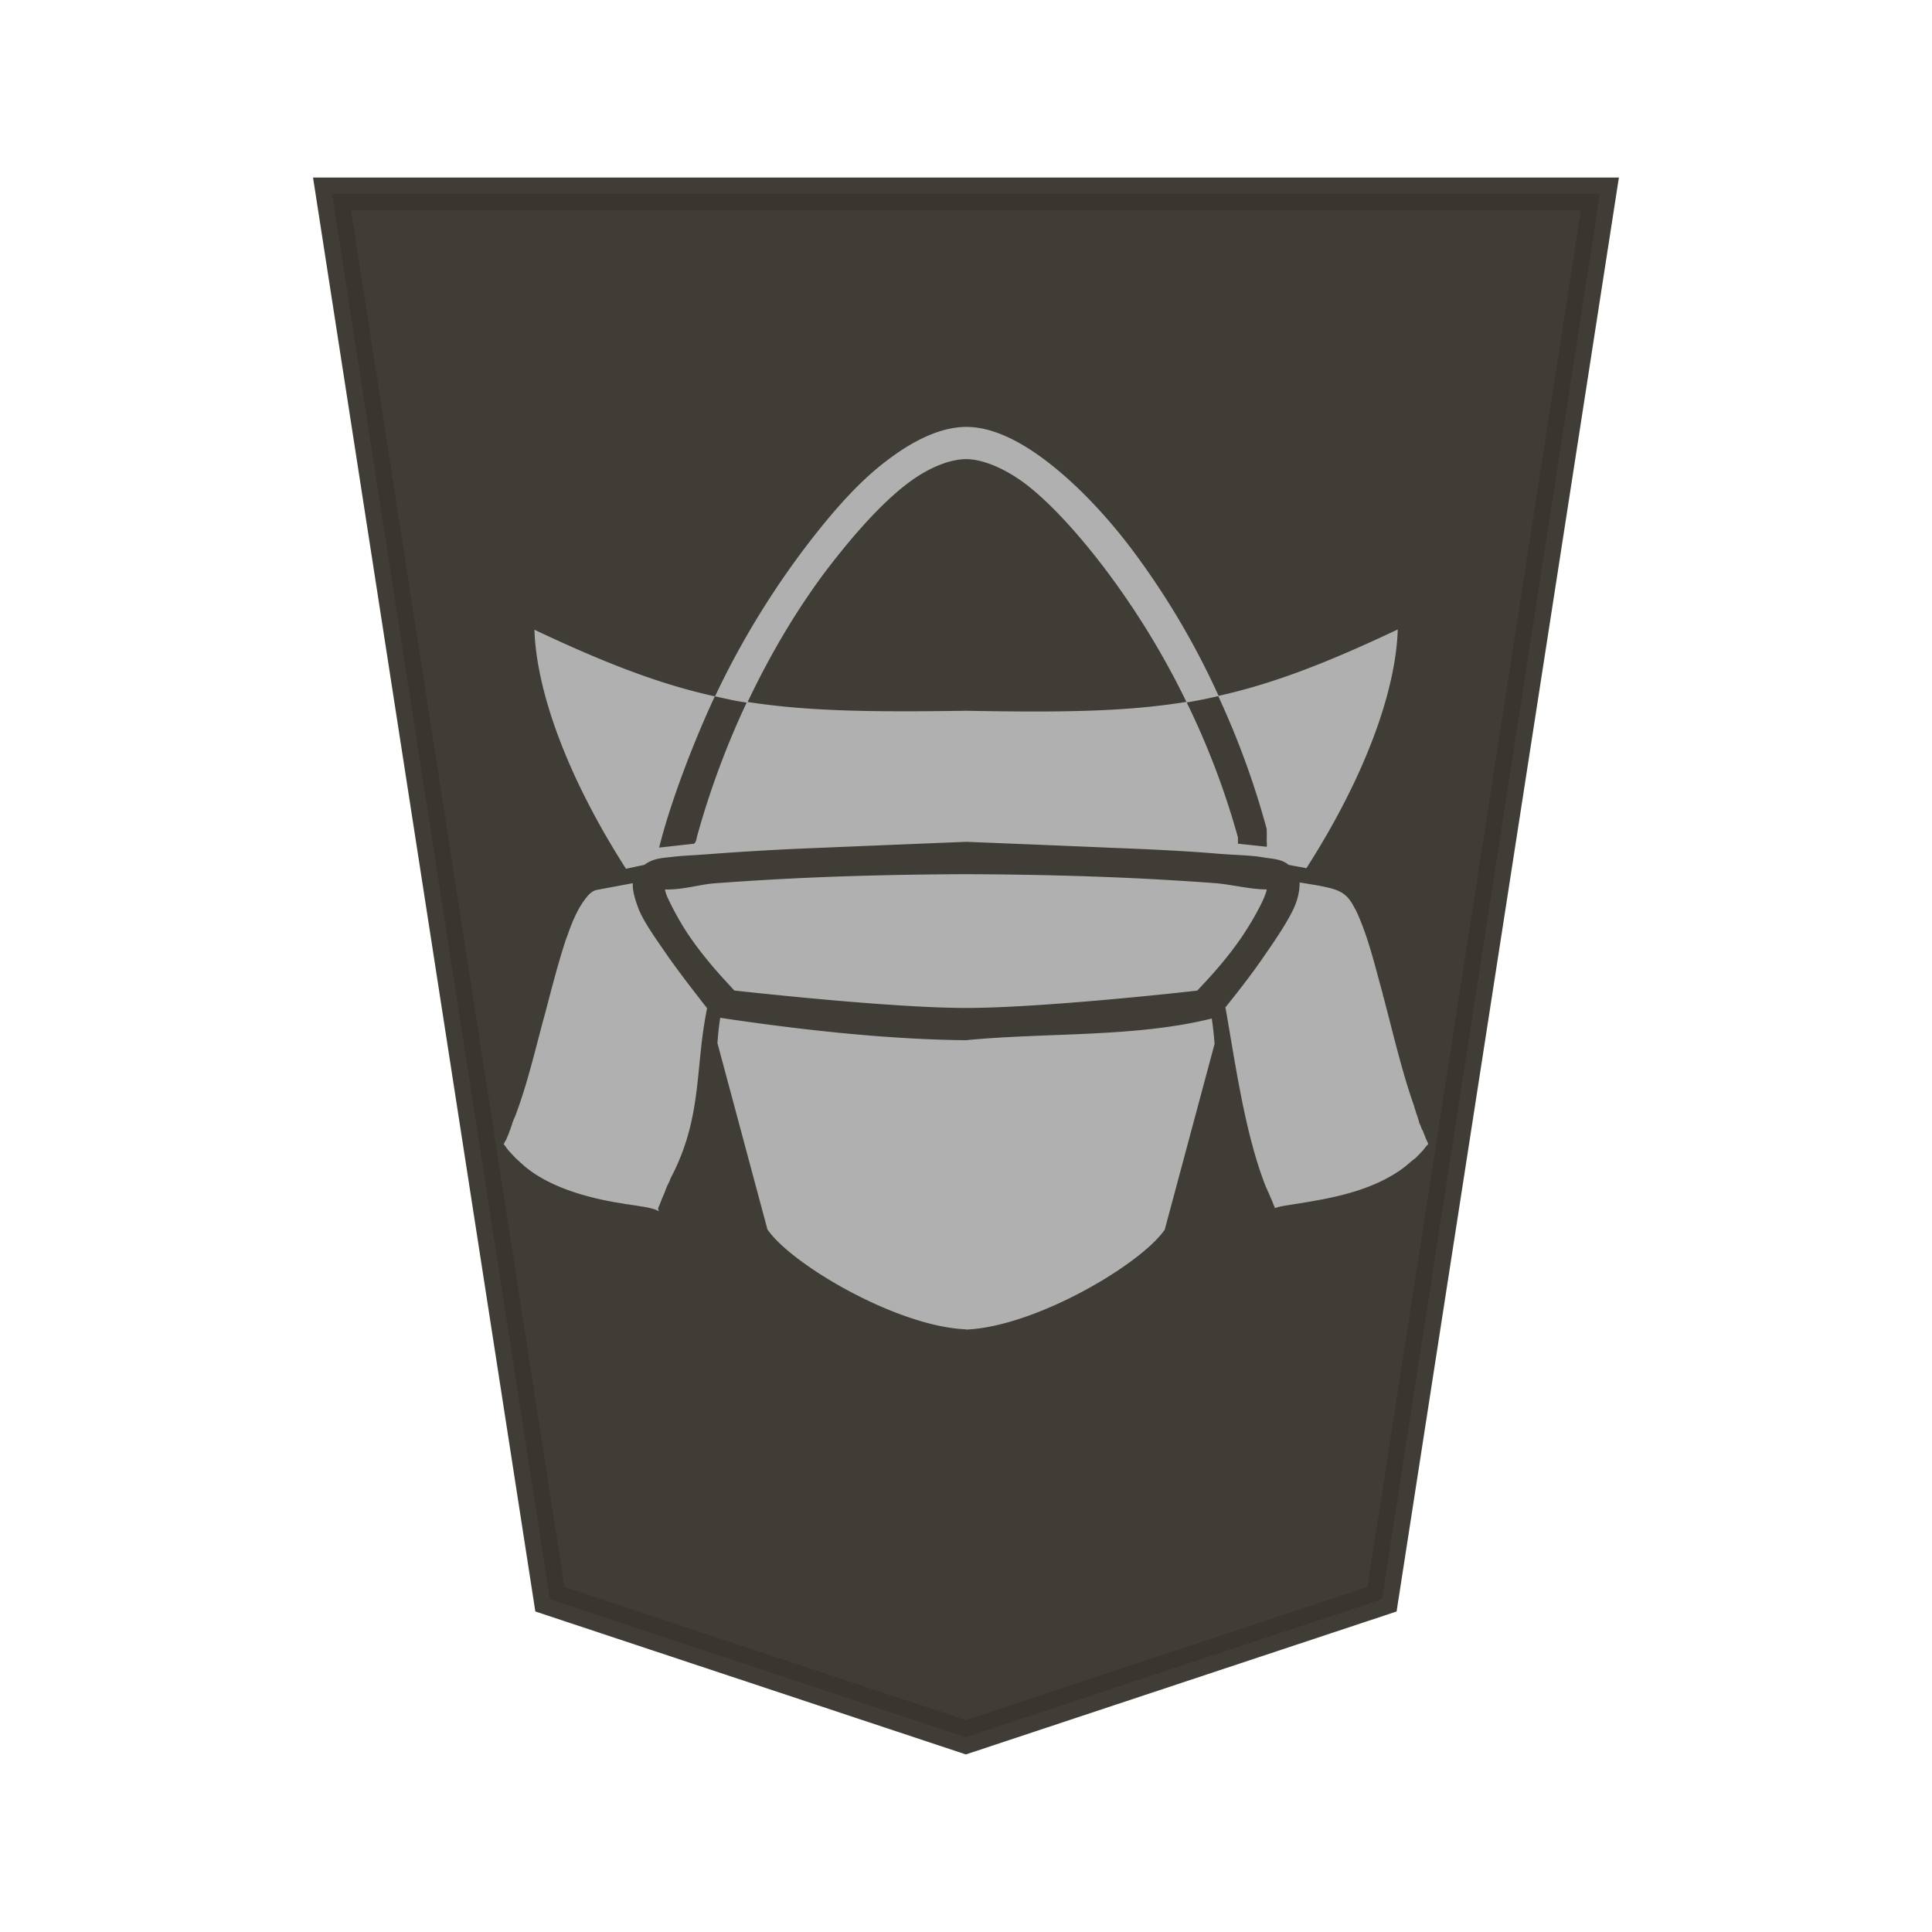 <svg xmlns="http://www.w3.org/2000/svg" width="52.157" height="52.157"><path fill="#fee572" stroke="#000" stroke-width=".878" d="m26.075 46.901 11.235-3.729 5.882-37.94H8.963l5.882 37.94z" opacity=".99" style="fill:#38362e;fill-opacity:.973;stroke:#38362e;stroke-opacity:.973"/><path d="M26.077 35.894c1.874-.076 4.72-1.757 5.367-2.698l1.346-5.018c-.02-.221-.041-.452-.077-.682-2.075.518-4.488.374-6.635.586-2.141-.02-4.524-.288-6.634-.605-.04.24-.06.47-.076.681v.001l1.35 5.031c.642.941 3.493 2.623 5.366 2.698zm8.312-3.265v-.004c.02-.009.051-.017.077-.026.04-.012.077-.024.135-.034l.05-.01c1.091-.174 2.225-.327 3.16-.97.019-.017.05-.034.068-.05.116-.085.212-.183.308-.25l.02-.016c.02-.016.03-.031.05-.048a.48.48 0 0 1 .031-.031v-.001c.01-.011.02-.023.031-.031a.399.399 0 0 1 .031-.032v-.001a.383.383 0 0 1 .031-.033c.02-.023.041-.044.06-.07l.031-.036c.02-.032.05-.06.077-.091.005-.006.01-.013.01-.019-.02-.031-.031-.062-.05-.106-.008-.016-.02-.032-.02-.048v-.001c-.008-.016-.02-.031-.02-.048-.008-.018-.01-.032-.02-.049l-.01-.024a.182.182 0 0 1-.01-.026h-.001c-.01-.03-.02-.06-.041-.085l-.006-.016c-.008-.018-.01-.034-.02-.05v-.002c-.008-.017-.01-.036-.02-.05a.376.376 0 0 1-.041-.125v-.001c-.007-.02-.02-.036-.02-.058-.007-.02-.01-.036-.02-.058-.01-.037-.032-.077-.041-.126-.01-.039-.031-.084-.04-.135-.327-.922-.548-1.885-.798-2.83-.01-.044-.02-.091-.04-.145-.005-.019-.01-.036-.01-.057-.211-.749-.384-1.518-.71-2.226v-.001l-.01-.02-.004-.007-.006-.013a.52.52 0 0 0-.032-.055l-.01-.02v-.001a.638.638 0 0 0-.01-.017l-.01-.018-.006-.01-.004-.008v-.001l-.003-.004c-.211-.384-.461-.432-.931-.528l-.51-.084c0 .03 0 .062-.002.09-.01.211-.069.422-.163.624-.182.384-.49.835-.777 1.25-.384.567-.826 1.114-1.062 1.41l.002.01.005.025.003.01c.278 1.595.528 3.374 1.072 4.771.009.023.02.043.031.07l.001.002.031.07v.002c.01.023.021.043.032.07l.001.002.031.071v.002l.032.072c.007.015.01.027.02.044.005.011.01.023.01.031.02.048.041.106.07.163zm-16.624-.002v-.002c.01-.027.02-.051.032-.077l.031-.077c.02-.047.04-.105.06-.153v-.001l.032-.072v-.001c.032-.063.05-.135.077-.192l.01-.024v-.004a.435.435 0 0 1 .032-.062l.001-.003a.411.411 0 0 1 .032-.062l.001-.004c.008-.02.02-.043.02-.062l.002-.004c.854-1.61.672-2.902.965-4.46l.001-.008.005-.027.001-.008a.66.66 0 0 0 .005-.026l.002-.008.006-.027.001-.007.006-.029.002-.007c-.23-.298-.663-.845-1.064-1.412-.288-.423-.614-.864-.778-1.251-.076-.202-.153-.423-.163-.624a1.94 1.94 0 0 1-.002-.09l-.972.182c-.02.004-.04.011-.06.017a.242.242 0 0 0-.041.022l-.03.019a.05.05 0 0 0-.01.007l-.032.024c-.007.006-.01.013-.02.02-.007.005-.02.012-.02.018l-.01.01c-.269.306-.432.7-.566 1.087-.006.018-.01.034-.02.05v.002c-.006.017-.01.033-.02.05-.212.644-.384 1.316-.557 1.975v.001c-.25.903-.451 1.808-.768 2.677-.031.084-.06.163-.09.22-.01.036-.032.077-.041.125-.01.036-.031.072-.04.116-.01.036-.032.071-.042.115-.02.05-.05.115-.069.163-.01.024-.02.048-.04.072l-.01.024-.008.016c-.005.01-.01.02-.02.03l.06.077c.005.006.01.013.01.02l.031.035c.005.006.01.012.01.017.06.072.134.144.192.211l.031.031c.06.05.125.116.183.164l.03.028c.682.586 1.722.864 2.513.997l.06.01a2.396 2.396 0 0 1 .13.022c.04.008.076.014.134.02.076.013.173.026.23.036.04.006.077.013.125.019.183.029.317.062.432.115l.02.007zm8.408-5.416c2.06-.013 5.864-.432 6.152-.47.106-.125.663-.672 1.173-1.409.268-.393.499-.806.624-1.091.05-.125.069-.182.076-.23-.423 0-.874-.116-1.328-.164a80.8 80.8 0 0 0-2.812-.163c-2.02-.084-3.984-.084-3.984-.084s-1.963 0-3.984.084a86.214 86.214 0 0 0-2.811.163c-.384.031-.884.183-1.328.164.01.05.031.134.076.23.135.288.346.691.624 1.091.51.73 1.076 1.292 1.173 1.409.288.03 4.213.47 6.248.47h.1zm-9.278-3.757.5-.106c.21-.153.403-.182.72-.211.288-.039.672-.048 1.093-.084a82.208 82.208 0 0 1 2.89-.163c2.03-.085 3.984-.164 3.984-.164s1.953.077 3.984.164c1.014.038 2.058.09 2.89.163.422.03.806.038 1.093.084.268.05.528.038.739.211l.48.09c1.633-2.551 2.419-4.843 2.466-6.445-1.928.912-3.377 1.469-4.848 1.795a22.484 22.484 0 0 1 1.311 3.594v.084c.004.024 0 .183 0 .23 0 .06.01.085 0 .164l-.777-.084v-.168a21.175 21.175 0 0 0-1.391-3.66c-1.632.268-3.4.287-5.948.24-2.53.038-4.292.014-5.915-.24a22.82 22.82 0 0 0-1.355 3.656c-.01.115-.069.173-.076.173l-.94.105c.316-1.285.996-3.004 1.503-4.083-1.478-.326-2.933-.883-4.87-1.798.05 1.603.836 3.9 2.474 6.457zm2.396-4.658c.288.062.576.134.884.173.643-1.358 1.386-2.589 2.16-3.608.72-.94 1.446-1.75 2.109-2.266.662-.518 1.255-.7 1.641-.7.375 0 .978.192 1.641.7.662.519 1.394 1.325 2.108 2.266a21.538 21.538 0 0 1 2.202 3.603c.288-.048.567-.106.864-.173a21.13 21.13 0 0 0-2.36-3.982c-.748-.985-1.52-1.768-2.265-2.343-.739-.567-1.49-.941-2.187-.941-.69 0-1.443.365-2.187.94-.739.567-1.438 1.36-2.186 2.344a22.872 22.872 0 0 0-2.41 3.986z" style="color:#000;fill:#b0b0b0;fill-opacity:1;stroke-width:.833;paint-order:stroke fill markers"/></svg>